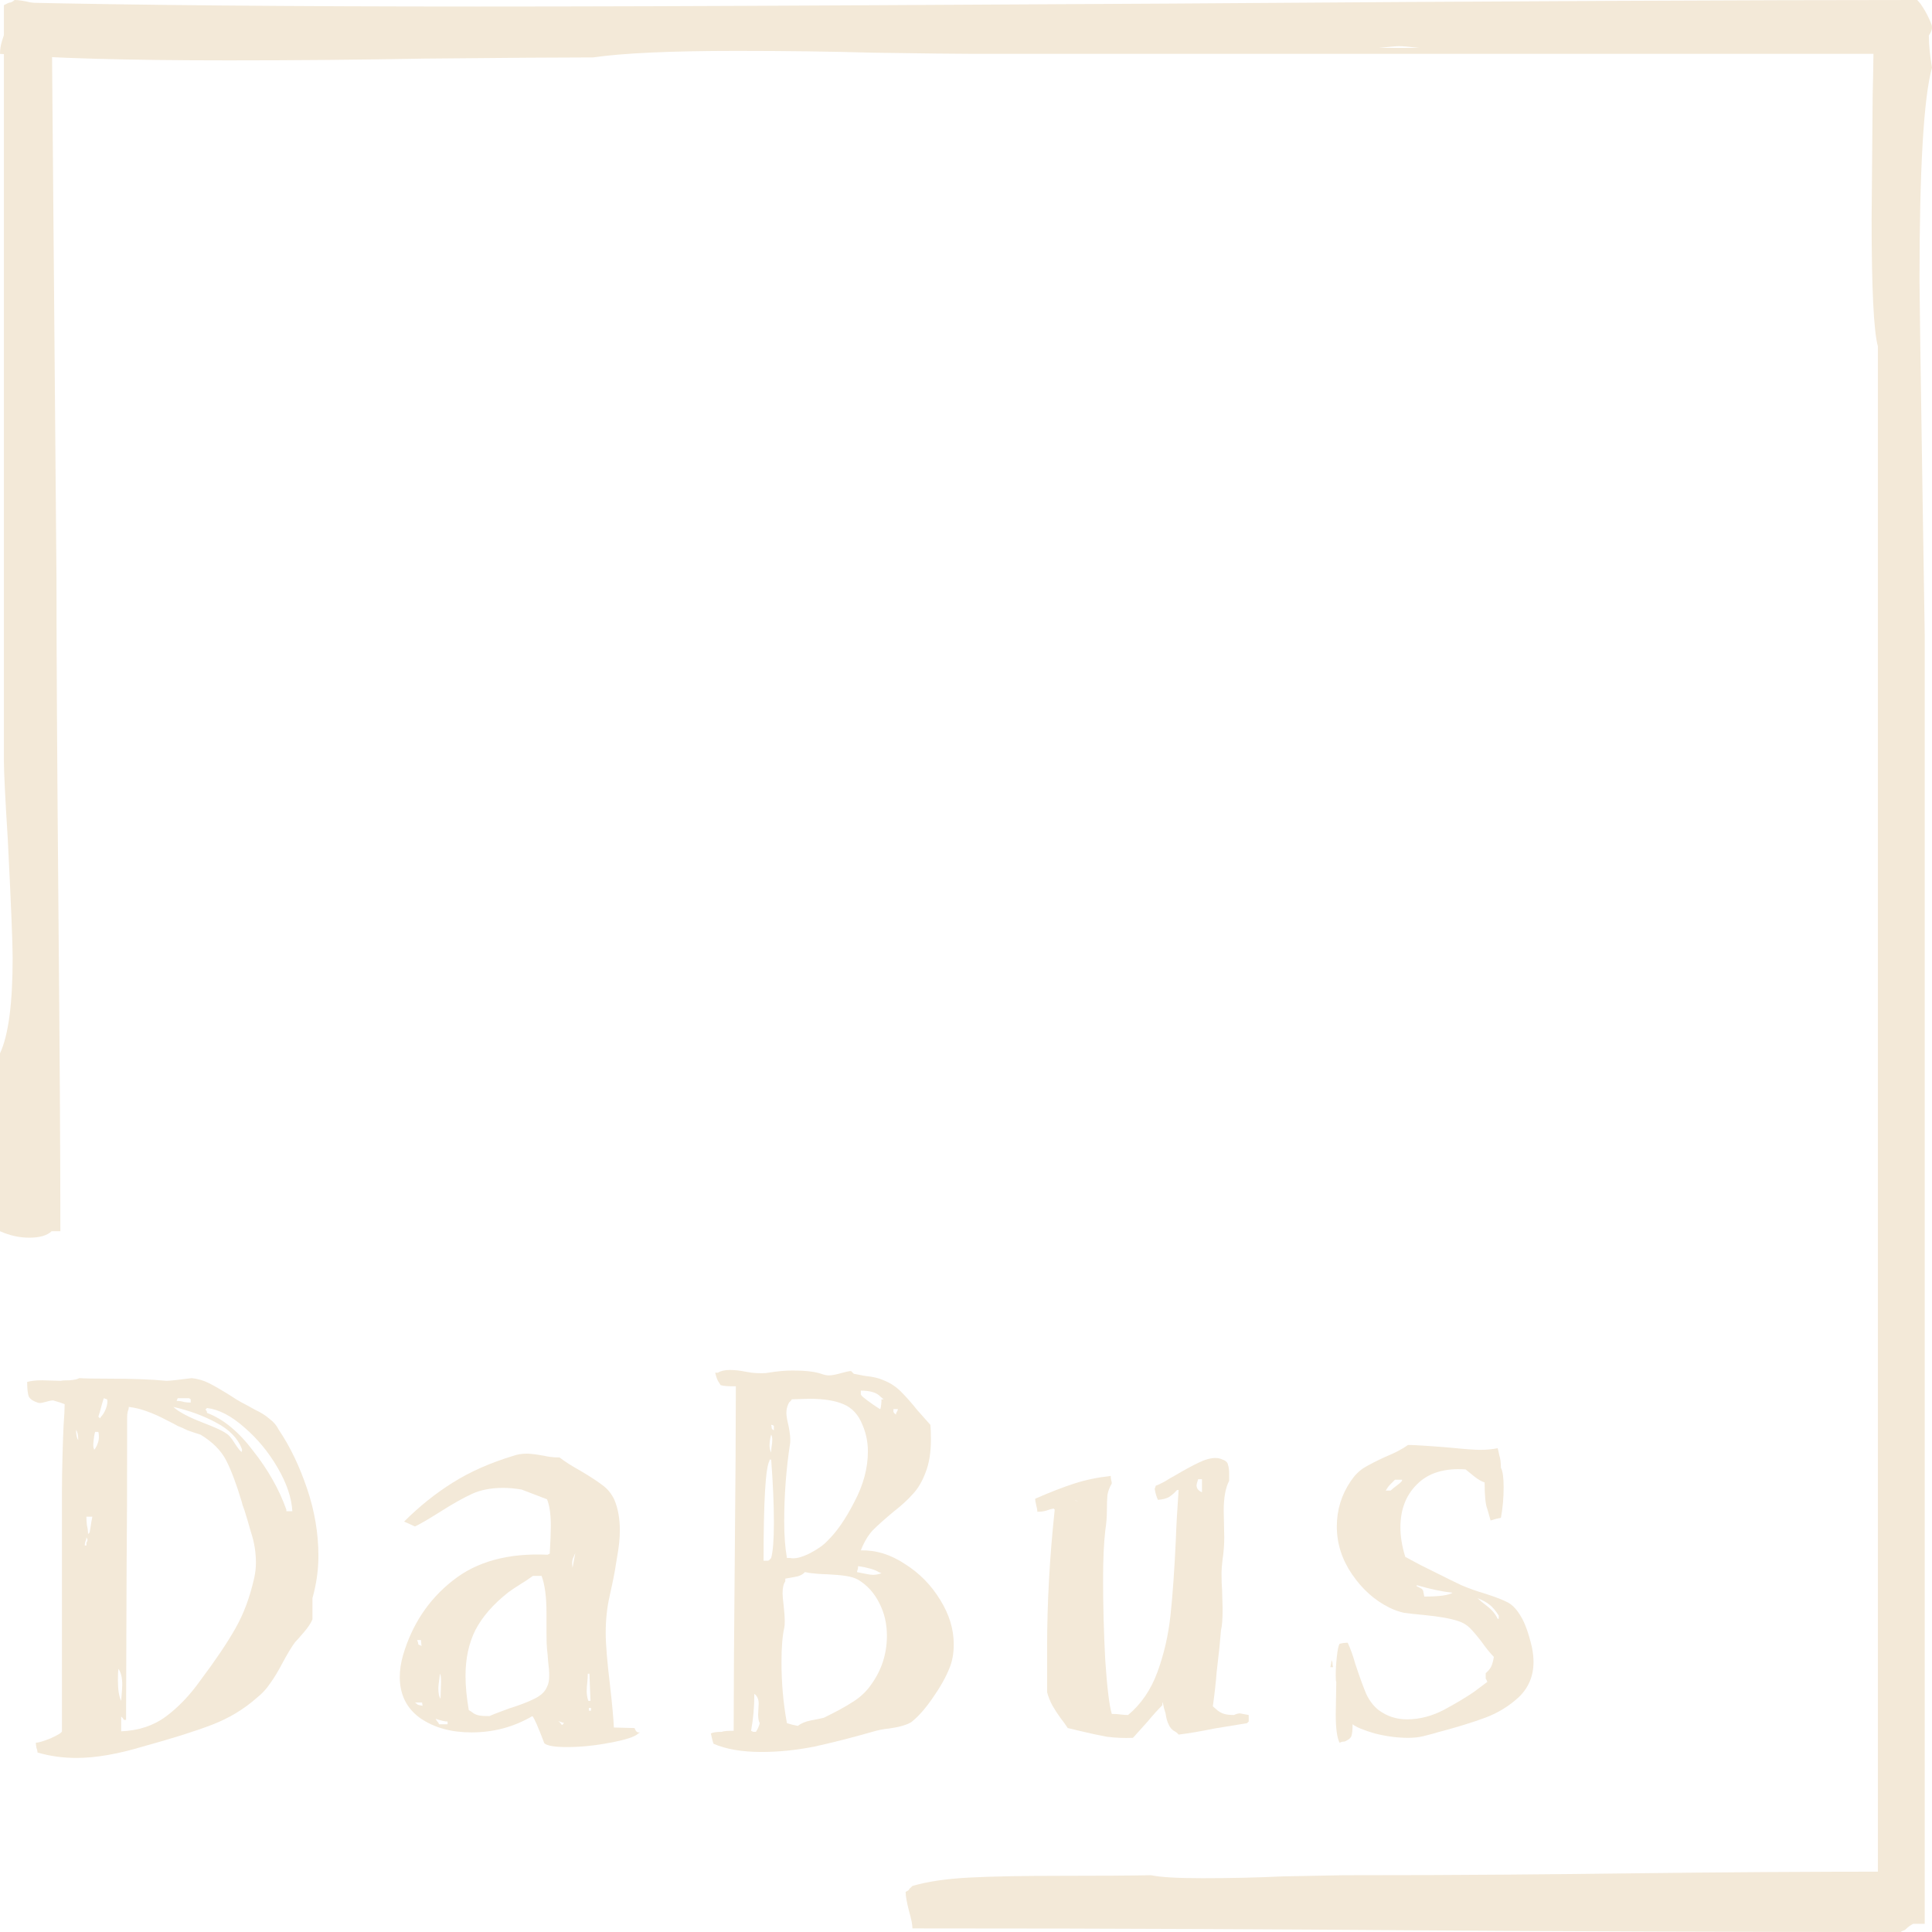 <svg width="64" height="64" viewBox="0 0 64 64" fill="none" xmlns="http://www.w3.org/2000/svg">
<path d="M8.01 46.462C8.106 46.51 8.25 46.588 8.442 46.696C8.646 46.792 8.808 46.894 8.928 47.002C9.06 47.098 9.162 47.218 9.234 47.362C9.606 47.914 9.918 48.562 10.17 49.306C10.422 50.05 10.548 50.794 10.548 51.538C10.548 52.006 10.482 52.474 10.35 52.942V53.644C10.302 53.764 10.206 53.908 10.062 54.076C9.918 54.244 9.822 54.352 9.774 54.4C9.666 54.544 9.528 54.772 9.36 55.084C9.216 55.36 9.078 55.588 8.946 55.768C8.826 55.948 8.682 56.104 8.514 56.236C8.082 56.62 7.584 56.92 7.02 57.136C6.456 57.352 5.694 57.592 4.734 57.856C3.894 58.108 3.162 58.234 2.538 58.234C2.082 58.234 1.65 58.174 1.242 58.054C1.242 58.006 1.23 57.952 1.206 57.892C1.194 57.832 1.188 57.778 1.188 57.73C1.272 57.73 1.434 57.682 1.674 57.586C1.914 57.478 2.04 57.4 2.052 57.352V49.396C2.052 49.072 2.058 48.688 2.07 48.244C2.082 47.8 2.094 47.458 2.106 47.218C2.13 46.906 2.142 46.672 2.142 46.516C2.058 46.48 1.95 46.444 1.818 46.408L1.764 46.39C1.704 46.39 1.614 46.408 1.494 46.444C1.374 46.48 1.29 46.486 1.242 46.462C1.098 46.414 1.002 46.348 0.954 46.264C0.918 46.168 0.9 46.006 0.9 45.778C1.032 45.742 1.194 45.724 1.386 45.724L2.016 45.742C2.052 45.73 2.148 45.724 2.304 45.724C2.46 45.712 2.568 45.688 2.628 45.652C2.796 45.664 3.126 45.67 3.618 45.67C4.41 45.67 5.04 45.694 5.508 45.742C5.616 45.742 5.898 45.712 6.354 45.652C6.558 45.676 6.744 45.73 6.912 45.814C7.08 45.898 7.29 46.018 7.542 46.174C7.782 46.33 7.938 46.426 8.01 46.462ZM3.348 46.93C3.408 46.87 3.462 46.78 3.51 46.66C3.558 46.528 3.57 46.426 3.546 46.354C3.546 46.354 3.51 46.342 3.438 46.318C3.402 46.426 3.372 46.528 3.348 46.624C3.324 46.72 3.294 46.822 3.258 46.93L3.312 46.984L3.348 46.93ZM5.85 46.408C5.946 46.408 6.03 46.42 6.102 46.444C6.174 46.456 6.246 46.462 6.318 46.462V46.354L6.264 46.318H5.886L5.85 46.408ZM8.424 52.258C8.46 52.09 8.478 51.928 8.478 51.772C8.478 51.424 8.424 51.088 8.316 50.764C8.22 50.428 8.16 50.224 8.136 50.152C8.112 50.068 8.088 49.996 8.064 49.936C8.04 49.876 8.022 49.816 8.01 49.756C7.83 49.156 7.656 48.694 7.488 48.37C7.32 48.046 7.038 47.764 6.642 47.524C6.486 47.476 6.342 47.428 6.21 47.38C6.09 47.32 5.982 47.272 5.886 47.236C5.826 47.2 5.688 47.128 5.472 47.02C5.268 46.912 5.064 46.822 4.86 46.75C4.668 46.678 4.47 46.63 4.266 46.606C4.266 46.654 4.254 46.708 4.23 46.768C4.218 46.828 4.212 46.882 4.212 46.93C4.212 49.162 4.206 50.836 4.194 51.952L4.176 56.974H4.104C4.08 56.926 4.05 56.89 4.014 56.866V57.352C4.59 57.328 5.082 57.166 5.49 56.866C5.91 56.554 6.294 56.152 6.642 55.66C7.146 54.988 7.53 54.418 7.794 53.95C8.07 53.47 8.28 52.906 8.424 52.258ZM8.01 47.992C7.878 47.644 7.596 47.356 7.164 47.128C6.744 46.9 6.27 46.726 5.742 46.606C5.922 46.774 6.264 46.954 6.768 47.146C7.14 47.29 7.374 47.398 7.47 47.47C7.566 47.518 7.668 47.632 7.776 47.812C7.884 47.98 7.962 48.076 8.01 48.1C8.01 48.076 8.01 48.064 8.01 48.064C8.022 48.052 8.022 48.028 8.01 47.992ZM9.486 50.062H9.684C9.66 49.618 9.498 49.138 9.198 48.622C8.898 48.106 8.532 47.662 8.1 47.29C7.668 46.906 7.254 46.69 6.858 46.642L6.804 46.696C6.84 46.72 6.858 46.756 6.858 46.804C7.398 47.008 7.908 47.428 8.388 48.064C8.88 48.688 9.246 49.336 9.486 50.008V50.062ZM2.52 47.362C2.52 47.53 2.544 47.644 2.592 47.704C2.592 47.548 2.568 47.434 2.52 47.362ZM3.15 47.992C3.234 47.86 3.276 47.728 3.276 47.596C3.276 47.524 3.27 47.47 3.258 47.434H3.15C3.126 47.518 3.108 47.626 3.096 47.758C3.084 47.89 3.09 47.968 3.114 47.992V48.028L3.15 47.992ZM2.97 50.764C2.982 50.704 2.994 50.632 3.006 50.548C3.018 50.452 3.036 50.35 3.06 50.242H2.862C2.862 50.338 2.868 50.434 2.88 50.53C2.904 50.626 2.916 50.722 2.916 50.818L2.97 50.764ZM2.862 51.106C2.886 51.07 2.898 51.04 2.898 51.016C2.898 50.992 2.886 50.962 2.862 50.926C2.862 50.974 2.85 51.022 2.826 51.07C2.814 51.106 2.808 51.148 2.808 51.196H2.862V51.106ZM3.924 55.282C3.912 55.354 3.906 55.48 3.906 55.66C3.906 55.972 3.942 56.2 4.014 56.344C4.038 56.056 4.05 55.876 4.05 55.804C4.05 55.576 4.008 55.402 3.924 55.282Z" fill="#F3E9D8"/>
<path d="M21.019 57.244C21.055 57.34 21.097 57.388 21.145 57.388H21.199L21.145 57.424C21.037 57.532 20.725 57.634 20.209 57.73C19.705 57.826 19.231 57.874 18.787 57.874C18.379 57.874 18.127 57.832 18.031 57.748C17.827 57.208 17.695 56.908 17.635 56.848C17.023 57.208 16.351 57.388 15.619 57.388C14.947 57.388 14.383 57.232 13.927 56.92C13.471 56.596 13.243 56.14 13.243 55.552C13.243 55.324 13.279 55.084 13.351 54.832C13.651 53.812 14.197 52.99 14.989 52.366C15.781 51.73 16.831 51.442 18.139 51.502L18.211 51.466C18.235 51.058 18.247 50.752 18.247 50.548C18.247 50.164 18.205 49.87 18.121 49.666C18.085 49.654 17.803 49.546 17.275 49.342C17.059 49.306 16.855 49.288 16.663 49.288C16.267 49.288 15.925 49.354 15.637 49.486C15.349 49.618 15.007 49.81 14.611 50.062C14.191 50.326 13.903 50.494 13.747 50.566L13.387 50.404C13.891 49.9 14.431 49.468 15.007 49.108C15.583 48.748 16.249 48.454 17.005 48.226C17.137 48.178 17.287 48.154 17.455 48.154C17.575 48.154 17.767 48.178 18.031 48.226C18.079 48.238 18.145 48.25 18.229 48.262C18.313 48.274 18.415 48.28 18.535 48.28C18.703 48.412 18.949 48.568 19.273 48.748C19.573 48.928 19.801 49.078 19.957 49.198C20.125 49.318 20.257 49.48 20.353 49.684C20.473 49.972 20.533 50.308 20.533 50.692C20.533 50.956 20.503 51.25 20.443 51.574C20.395 51.898 20.341 52.198 20.281 52.474C20.221 52.738 20.191 52.876 20.191 52.888C20.107 53.26 20.065 53.662 20.065 54.094C20.065 54.466 20.113 55.048 20.209 55.84C20.281 56.476 20.323 56.938 20.335 57.226L21.019 57.244ZM19.057 51.448C19.045 51.472 19.021 51.526 18.985 51.61C18.949 51.694 18.943 51.802 18.967 51.934L19.057 51.448ZM18.121 55.876C18.169 55.792 18.193 55.666 18.193 55.498C18.193 55.366 18.181 55.21 18.157 55.03C18.145 54.85 18.133 54.718 18.121 54.634C18.109 54.514 18.103 54.34 18.103 54.112V53.428C18.103 52.9 18.049 52.492 17.941 52.204H17.653C17.485 52.324 17.359 52.408 17.275 52.456C17.083 52.576 16.939 52.672 16.843 52.744C16.339 53.14 15.973 53.56 15.745 54.004C15.529 54.436 15.421 54.94 15.421 55.516C15.421 55.852 15.457 56.23 15.529 56.65C15.577 56.674 15.631 56.71 15.691 56.758C15.751 56.794 15.817 56.818 15.889 56.83C15.961 56.842 16.069 56.848 16.213 56.848C16.285 56.812 16.501 56.728 16.861 56.596C17.209 56.488 17.491 56.38 17.707 56.272C17.923 56.164 18.061 56.032 18.121 55.876ZM13.945 54.328H13.819C13.843 54.388 13.855 54.43 13.855 54.454C13.855 54.466 13.861 54.478 13.873 54.49C13.897 54.49 13.927 54.502 13.963 54.526L13.945 54.328ZM14.575 55.444C14.539 55.696 14.521 55.858 14.521 55.93C14.521 56.098 14.545 56.212 14.593 56.272L14.611 55.714C14.611 55.57 14.599 55.48 14.575 55.444ZM19.525 55.444H19.471C19.471 55.54 19.465 55.642 19.453 55.75C19.441 55.846 19.435 55.936 19.435 56.02C19.435 56.128 19.453 56.236 19.489 56.344H19.561L19.525 55.444ZM13.981 56.398H13.747C13.783 56.422 13.813 56.446 13.837 56.47C13.873 56.482 13.927 56.494 13.999 56.506L13.981 56.398ZM19.579 56.578H19.507V56.668H19.579V56.578ZM14.827 57.028C14.743 57.028 14.611 56.998 14.431 56.938C14.455 56.986 14.479 57.022 14.503 57.046C14.527 57.07 14.539 57.094 14.539 57.118H14.827V57.028ZM18.499 57.01C18.559 57.07 18.595 57.112 18.607 57.136C18.631 57.148 18.655 57.124 18.679 57.064H18.625C18.613 57.052 18.601 57.046 18.589 57.046C18.577 57.046 18.547 57.034 18.499 57.01Z" fill="#F3E9D8"/>
<path d="M28.516 51.358C29.02 51.346 29.506 51.496 29.974 51.808C30.454 52.108 30.844 52.504 31.144 52.996C31.444 53.476 31.594 53.968 31.594 54.472C31.594 54.772 31.546 55.036 31.45 55.264C31.33 55.564 31.144 55.894 30.892 56.254C30.652 56.602 30.418 56.866 30.19 57.046C30.034 57.142 29.782 57.214 29.434 57.262C29.278 57.274 29.098 57.31 28.894 57.37C28.222 57.562 27.586 57.724 26.986 57.856C26.386 57.976 25.798 58.036 25.222 58.036C24.586 58.036 24.058 57.946 23.638 57.766C23.614 57.706 23.584 57.592 23.548 57.424C23.608 57.388 23.728 57.37 23.908 57.37C23.956 57.346 24.088 57.334 24.304 57.334C24.304 56.05 24.316 54.148 24.34 51.628C24.364 49.084 24.376 47.182 24.376 45.922H24.25C24.094 45.922 23.968 45.91 23.872 45.886C23.848 45.85 23.818 45.802 23.782 45.742C23.746 45.67 23.716 45.58 23.692 45.472H23.782C23.878 45.412 24.01 45.382 24.178 45.382C24.334 45.382 24.502 45.4 24.682 45.436C24.742 45.448 24.814 45.46 24.898 45.472C24.994 45.484 25.102 45.49 25.222 45.49C25.33 45.49 25.408 45.484 25.456 45.472C25.744 45.424 26.014 45.4 26.266 45.4C26.674 45.4 26.986 45.436 27.202 45.508C27.298 45.544 27.382 45.562 27.454 45.562C27.55 45.562 27.682 45.538 27.85 45.49C28.018 45.442 28.132 45.418 28.192 45.418L28.282 45.508L28.66 45.58C28.912 45.604 29.116 45.652 29.272 45.724C29.488 45.808 29.68 45.934 29.848 46.102C30.016 46.27 30.196 46.474 30.388 46.714C30.676 47.038 30.82 47.2 30.82 47.2C30.832 47.32 30.838 47.482 30.838 47.686C30.838 48.118 30.778 48.484 30.658 48.784C30.55 49.072 30.412 49.306 30.244 49.486C30.088 49.666 29.872 49.864 29.596 50.08C29.308 50.32 29.08 50.524 28.912 50.692C28.756 50.86 28.624 51.082 28.516 51.358ZM29.164 46.264C29.044 46.132 28.828 46.066 28.516 46.066C28.516 46.126 28.516 46.168 28.516 46.192C28.528 46.216 28.546 46.24 28.57 46.264C28.654 46.336 28.774 46.426 28.93 46.534C29.086 46.642 29.164 46.69 29.164 46.678C29.188 46.582 29.2 46.474 29.2 46.354H29.272L29.164 46.264ZM26.176 47.794C26.044 48.646 25.978 49.516 25.978 50.404C25.978 50.872 26.008 51.274 26.068 51.61H26.176C26.32 51.646 26.53 51.598 26.806 51.466C27.082 51.322 27.28 51.184 27.4 51.052C27.712 50.752 28.012 50.32 28.3 49.756C28.6 49.192 28.75 48.634 28.75 48.082C28.75 47.77 28.69 47.476 28.57 47.2C28.438 46.864 28.228 46.636 27.94 46.516C27.664 46.396 27.286 46.336 26.806 46.336L26.23 46.354C26.218 46.378 26.2 46.402 26.176 46.426C26.152 46.438 26.128 46.474 26.104 46.534C26.068 46.618 26.05 46.708 26.05 46.804C26.05 46.9 26.074 47.044 26.122 47.236C26.17 47.476 26.188 47.662 26.176 47.794ZM29.74 46.678H29.596C29.596 46.69 29.596 46.72 29.596 46.768C29.608 46.804 29.638 46.834 29.686 46.858V46.804C29.698 46.792 29.704 46.786 29.704 46.786C29.704 46.774 29.716 46.75 29.74 46.714V46.678ZM25.636 47.236C25.612 47.212 25.582 47.2 25.546 47.2C25.558 47.248 25.564 47.284 25.564 47.308C25.564 47.332 25.588 47.356 25.636 47.38V47.236ZM25.546 47.524C25.51 47.644 25.492 47.764 25.492 47.884C25.492 47.968 25.51 48.046 25.546 48.118C25.546 48.034 25.552 47.962 25.564 47.902C25.576 47.83 25.582 47.764 25.582 47.704C25.582 47.62 25.57 47.56 25.546 47.524ZM25.546 51.61C25.606 51.394 25.636 51.004 25.636 50.44C25.636 49.828 25.606 49.132 25.546 48.352H25.492V48.388C25.36 48.604 25.294 49.708 25.294 51.7C25.378 51.7 25.426 51.7 25.438 51.7C25.462 51.7 25.498 51.67 25.546 51.61ZM29.11 52.078C28.978 51.994 28.75 51.928 28.426 51.88C28.426 51.928 28.42 51.97 28.408 52.006C28.396 52.03 28.39 52.054 28.39 52.078C28.462 52.09 28.552 52.108 28.66 52.132C28.768 52.156 28.858 52.168 28.93 52.168C29.014 52.168 29.104 52.15 29.2 52.114C29.2 52.114 29.17 52.102 29.11 52.078ZM28.858 55.804C29.206 55.324 29.38 54.784 29.38 54.184C29.38 53.788 29.296 53.428 29.128 53.104C28.96 52.768 28.726 52.51 28.426 52.33C28.318 52.27 28.18 52.228 28.012 52.204C27.856 52.18 27.652 52.162 27.4 52.15C27.34 52.15 27.226 52.144 27.058 52.132C26.902 52.12 26.77 52.102 26.662 52.078C26.59 52.162 26.476 52.216 26.32 52.24C26.176 52.264 26.074 52.282 26.014 52.294V52.384C25.954 52.468 25.924 52.6 25.924 52.78C25.924 52.864 25.936 53.002 25.96 53.194C25.984 53.41 25.996 53.578 25.996 53.698C25.996 53.806 25.99 53.884 25.978 53.932C25.918 54.196 25.888 54.574 25.888 55.066C25.888 55.762 25.948 56.434 26.068 57.082C26.176 57.118 26.296 57.148 26.428 57.172C26.536 57.088 26.68 57.028 26.86 56.992C27.052 56.956 27.196 56.926 27.292 56.902C27.688 56.71 28.006 56.536 28.246 56.38C28.498 56.224 28.702 56.032 28.858 55.804ZM25.042 57.37C25.102 57.274 25.144 57.178 25.168 57.082C25.132 57.022 25.114 56.926 25.114 56.794L25.132 56.434C25.132 56.29 25.084 56.182 24.988 56.11C24.988 56.542 24.952 56.95 24.88 57.334L24.952 57.37H25.042Z" fill="#F3E9D8"/>
<path d="M40.879 56.812C40.951 56.776 41.017 56.758 41.077 56.758C41.089 56.758 41.185 56.776 41.365 56.812V57.028L41.311 57.082L40.213 57.262C39.745 57.358 39.355 57.424 39.043 57.46C39.007 57.412 38.953 57.37 38.881 57.334C38.809 57.286 38.755 57.22 38.719 57.136C38.671 57.052 38.635 56.926 38.611 56.758C38.599 56.71 38.581 56.65 38.557 56.578C38.545 56.494 38.527 56.428 38.503 56.38V56.488C38.347 56.644 38.185 56.824 38.017 57.028C37.693 57.388 37.531 57.568 37.531 57.568C37.231 57.58 36.943 57.568 36.667 57.532C36.403 57.484 36.097 57.418 35.749 57.334L35.371 57.244C35.275 57.1 35.197 56.992 35.137 56.92C35.041 56.788 34.951 56.65 34.867 56.506C34.783 56.35 34.723 56.2 34.687 56.056V54.562C34.687 53.098 34.771 51.58 34.939 50.008L34.903 49.972C34.831 49.984 34.747 50.008 34.651 50.044C34.567 50.068 34.471 50.08 34.363 50.08C34.363 50.02 34.351 49.948 34.327 49.864C34.303 49.768 34.291 49.696 34.291 49.648C34.783 49.432 35.215 49.264 35.587 49.144C35.959 49.024 36.361 48.94 36.793 48.892C36.793 48.94 36.799 48.988 36.811 49.036C36.823 49.072 36.829 49.108 36.829 49.144C36.757 49.264 36.709 49.39 36.685 49.522C36.673 49.654 36.667 49.828 36.667 50.044C36.667 50.248 36.649 50.47 36.613 50.71C36.565 51.118 36.541 51.658 36.541 52.33C36.541 53.206 36.565 54.094 36.613 54.994C36.673 55.894 36.745 56.488 36.829 56.776C36.937 56.776 37.033 56.782 37.117 56.794C37.213 56.806 37.297 56.812 37.369 56.812C37.801 56.452 38.125 55.978 38.341 55.39C38.557 54.802 38.701 54.178 38.773 53.518C38.845 52.858 38.905 52.006 38.953 50.962C38.965 50.578 38.995 50.044 39.043 49.36H38.989C38.905 49.456 38.815 49.534 38.719 49.594C38.635 49.642 38.515 49.672 38.359 49.684C38.311 49.588 38.275 49.468 38.251 49.324C38.251 49.324 38.263 49.288 38.287 49.216C38.359 49.192 38.461 49.144 38.593 49.072C38.725 48.988 38.827 48.928 38.899 48.892C39.223 48.7 39.487 48.556 39.691 48.46C39.907 48.352 40.099 48.298 40.267 48.298C40.351 48.298 40.429 48.316 40.501 48.352C40.609 48.388 40.669 48.448 40.681 48.532C40.705 48.604 40.717 48.694 40.717 48.802C40.717 48.91 40.717 48.994 40.717 49.054C40.597 49.282 40.537 49.612 40.537 50.044L40.555 50.926C40.555 51.166 40.537 51.406 40.501 51.646C40.477 51.838 40.465 51.988 40.465 52.096C40.465 52.348 40.471 52.54 40.483 52.672L40.501 53.302C40.501 53.626 40.483 53.86 40.447 54.004L40.393 54.598C40.369 54.802 40.339 55.066 40.303 55.39C40.279 55.714 40.237 56.092 40.177 56.524C40.201 56.548 40.249 56.59 40.321 56.65C40.393 56.71 40.471 56.752 40.555 56.776C40.639 56.8 40.747 56.812 40.879 56.812ZM39.817 49H39.691C39.655 49.108 39.637 49.174 39.637 49.198C39.637 49.306 39.697 49.384 39.817 49.432V49ZM35.605 49.684C35.629 49.708 35.647 49.72 35.659 49.72C35.683 49.72 35.701 49.732 35.713 49.756C35.701 49.732 35.689 49.72 35.677 49.72C35.665 49.72 35.641 49.708 35.605 49.684Z" fill="#F3E9D8"/>
<path d="M48.406 52.51C48.658 52.618 48.928 52.714 49.216 52.798C49.552 52.906 49.798 53.002 49.954 53.086C50.11 53.17 50.254 53.326 50.386 53.554C50.518 53.77 50.638 54.106 50.746 54.562C50.782 54.742 50.8 54.904 50.8 55.048C50.8 55.516 50.638 55.906 50.314 56.218C49.99 56.518 49.618 56.746 49.198 56.902C48.778 57.058 48.25 57.22 47.614 57.388C47.542 57.412 47.386 57.454 47.146 57.514C47.002 57.55 46.834 57.568 46.642 57.568C46.294 57.568 45.928 57.52 45.544 57.424C45.172 57.316 44.926 57.214 44.806 57.118C44.806 57.298 44.794 57.424 44.77 57.496C44.758 57.556 44.704 57.61 44.608 57.658C44.572 57.682 44.536 57.694 44.5 57.694C44.464 57.694 44.422 57.706 44.374 57.73C44.29 57.562 44.248 57.25 44.248 56.794L44.266 55.714C44.254 55.702 44.248 55.63 44.248 55.498C44.248 55.306 44.26 55.102 44.284 54.886C44.308 54.658 44.338 54.514 44.374 54.454C44.458 54.43 44.548 54.418 44.644 54.418C44.74 54.622 44.824 54.856 44.896 55.12C45.04 55.552 45.16 55.882 45.256 56.11C45.364 56.338 45.502 56.518 45.67 56.65C45.946 56.854 46.258 56.956 46.606 56.956C47.026 56.956 47.44 56.848 47.848 56.632C48.268 56.404 48.598 56.206 48.838 56.038C49.078 55.858 49.222 55.75 49.27 55.714C49.246 55.654 49.228 55.618 49.216 55.606C49.216 55.582 49.216 55.522 49.216 55.426C49.3 55.354 49.36 55.282 49.396 55.21C49.432 55.138 49.462 55.03 49.486 54.886C49.366 54.766 49.234 54.604 49.09 54.4C48.934 54.196 48.802 54.04 48.694 53.932C48.586 53.824 48.454 53.746 48.298 53.698C48.046 53.614 47.674 53.548 47.182 53.5C46.918 53.476 46.696 53.452 46.516 53.428C46.348 53.392 46.18 53.332 46.012 53.248C45.532 53.008 45.124 52.642 44.788 52.15C44.452 51.658 44.284 51.13 44.284 50.566C44.284 50.014 44.44 49.51 44.752 49.054C44.872 48.874 45.016 48.73 45.184 48.622C45.364 48.514 45.598 48.394 45.886 48.262C46.21 48.13 46.462 47.998 46.642 47.866C46.858 47.866 47.326 47.896 48.046 47.956C48.526 48.004 48.856 48.028 49.036 48.028C49.24 48.028 49.432 48.01 49.612 47.974C49.624 48.01 49.642 48.088 49.666 48.208C49.702 48.316 49.72 48.454 49.72 48.622C49.78 48.73 49.81 48.946 49.81 49.27C49.81 49.618 49.78 49.954 49.72 50.278C49.66 50.29 49.606 50.302 49.558 50.314C49.522 50.326 49.462 50.344 49.378 50.368L49.27 49.99C49.21 49.846 49.18 49.552 49.18 49.108C49.072 49.072 48.958 49.006 48.838 48.91C48.718 48.814 48.622 48.736 48.55 48.676C47.854 48.628 47.32 48.79 46.948 49.162C46.576 49.522 46.39 50.002 46.39 50.602C46.39 50.902 46.444 51.226 46.552 51.574L47.056 51.844C47.848 52.24 48.298 52.462 48.406 52.51ZM46.066 49.378C46.114 49.33 46.18 49.276 46.264 49.216C46.348 49.156 46.408 49.102 46.444 49.054V49.018H46.21C46.162 49.066 46.108 49.12 46.048 49.18C46 49.228 45.952 49.294 45.904 49.378H46.066ZM47.182 52.888C47.674 52.888 47.986 52.846 48.118 52.762C47.782 52.726 47.386 52.642 46.93 52.51V52.546C46.954 52.558 46.99 52.576 47.038 52.6C47.098 52.624 47.134 52.66 47.146 52.708C47.158 52.756 47.17 52.816 47.182 52.888ZM49.648 53.518C49.54 53.35 49.438 53.23 49.342 53.158C49.258 53.086 49.126 53.014 48.946 52.942C49.006 53.002 49.114 53.092 49.27 53.212C49.426 53.332 49.54 53.47 49.612 53.626H49.648V53.518ZM44.068 55.228C44.092 55.144 44.104 55.066 44.104 54.994C44.128 55.03 44.14 55.066 44.14 55.102C44.14 55.138 44.146 55.18 44.158 55.228H44.068Z" fill="#F3E9D8"/>
<path d="M62.207 11.47C62.069 10.972 62 9.569 62 7.262L62.035 3.122C62.057 2.353 62.069 1.357 62.069 0.136C62.322 0.136 62.54 0.113 62.724 0.068C62.908 0.023 63.069 -6.02913e-09 63.207 0C63.391 8.03888e-09 63.529 0.045 63.621 0.136C63.713 0.317 63.782 0.475 63.828 0.611C63.851 0.747 63.874 0.95 63.897 1.222C63.897 1.493 63.931 1.832 64 2.24C63.724 3.235 63.586 5.588 63.586 9.298C63.586 9.705 63.621 12.149 63.69 16.628L63.759 21.039L63.759 63.728H63.379C63.287 63.774 63.195 63.842 63.103 63.932C63.011 63.977 62.919 64 62.828 64C62.713 64 62.609 63.977 62.517 63.932C62.425 63.842 62.322 63.774 62.207 63.728L62.207 11.47Z" fill="#F3E9D8"/>
<path d="M30.226 62.475C30.715 62.33 31.337 62.238 32.09 62.198C32.843 62.158 33.841 62.139 35.083 62.139C36.439 62.139 37.455 62.132 38.133 62.119C38.434 62.185 38.999 62.218 39.827 62.218C40.769 62.218 41.653 62.198 42.482 62.158L44.515 62.119C46.586 62.119 48.393 62.112 49.937 62.099C51.481 62.086 52.78 62.073 53.834 62.059C56.959 62.02 60.009 62 62.983 62V62.752C62.72 62.752 62.952 62.881 62.5 63H62.498C62.724 63.132 62.946 63.368 62.983 63.5C63.021 63.632 62.983 63.683 62.983 64C57.561 64 51.914 63.98 46.492 63.941C44.684 63.927 42.425 63.914 39.714 63.901C37.003 63.888 33.841 63.881 30.226 63.881C30.226 63.762 30.188 63.571 30.113 63.307C30.038 63.017 30 62.805 30 62.673C30.075 62.634 30.113 62.607 30.113 62.594C30.113 62.581 30.151 62.541 30.226 62.475Z" fill="#F3E9D8"/>
<path d="M1.871 19.176C1.871 21.596 1.892 25.226 1.935 30.067C1.978 34.85 2 38.423 2 40.786H1.71C1.559 40.929 1.312 41 0.968 41C0.645 41 0.323 40.929 0 40.786V34.893C0.28 34.295 0.419 33.241 0.419 31.732C0.419 31.248 0.366 29.939 0.258 27.803C0.172 26.436 0.129 25.568 0.129 25.198V0.171C0.237 0.114 0.301 0.085 0.323 0.085C0.366 0.085 0.419 0.057 0.484 7.54962e-08C0.613 7.54962e-08 0.796 0.028 1.032 0.085C1.29 0.142 1.516 0.171 1.71 0.171L1.871 19.176Z" fill="#F3E9D8"/>
<path d="M19.65 1.902C20.634 1.758 22.221 1.686 24.412 1.686C26.021 1.686 27.519 1.706 28.905 1.745C30.604 1.771 31.722 1.784 32.258 1.784H63.511V1.706C63.511 1.458 64.115 1.157 63.981 0.804C63.846 0.464 63.69 0.196 63.511 7.54962e-08C58.325 7.54962e-08 49.651 0.039 38.831 0.118C36.685 0.131 33.175 0.15 28.302 0.176C23.428 0.203 19.27 0.216 15.828 0.216C9.613 0.216 4.471 0.17 0.402 0.078C0.402 0.327 0.335 0.614 0.201 0.941C0.156 1.072 0.112 1.209 0.067 1.353C0.022 1.497 0 1.641 0 1.784C1.654 1.928 4.18 2 7.578 2C9.769 2 11.938 1.98 14.084 1.941C16.766 1.915 18.622 1.902 19.65 1.902ZM45.672 1.588C46.029 1.549 46.253 1.529 46.342 1.529C46.476 1.529 46.7 1.549 47.013 1.588H45.672Z" fill="#F3E9D8"/>
</svg>
